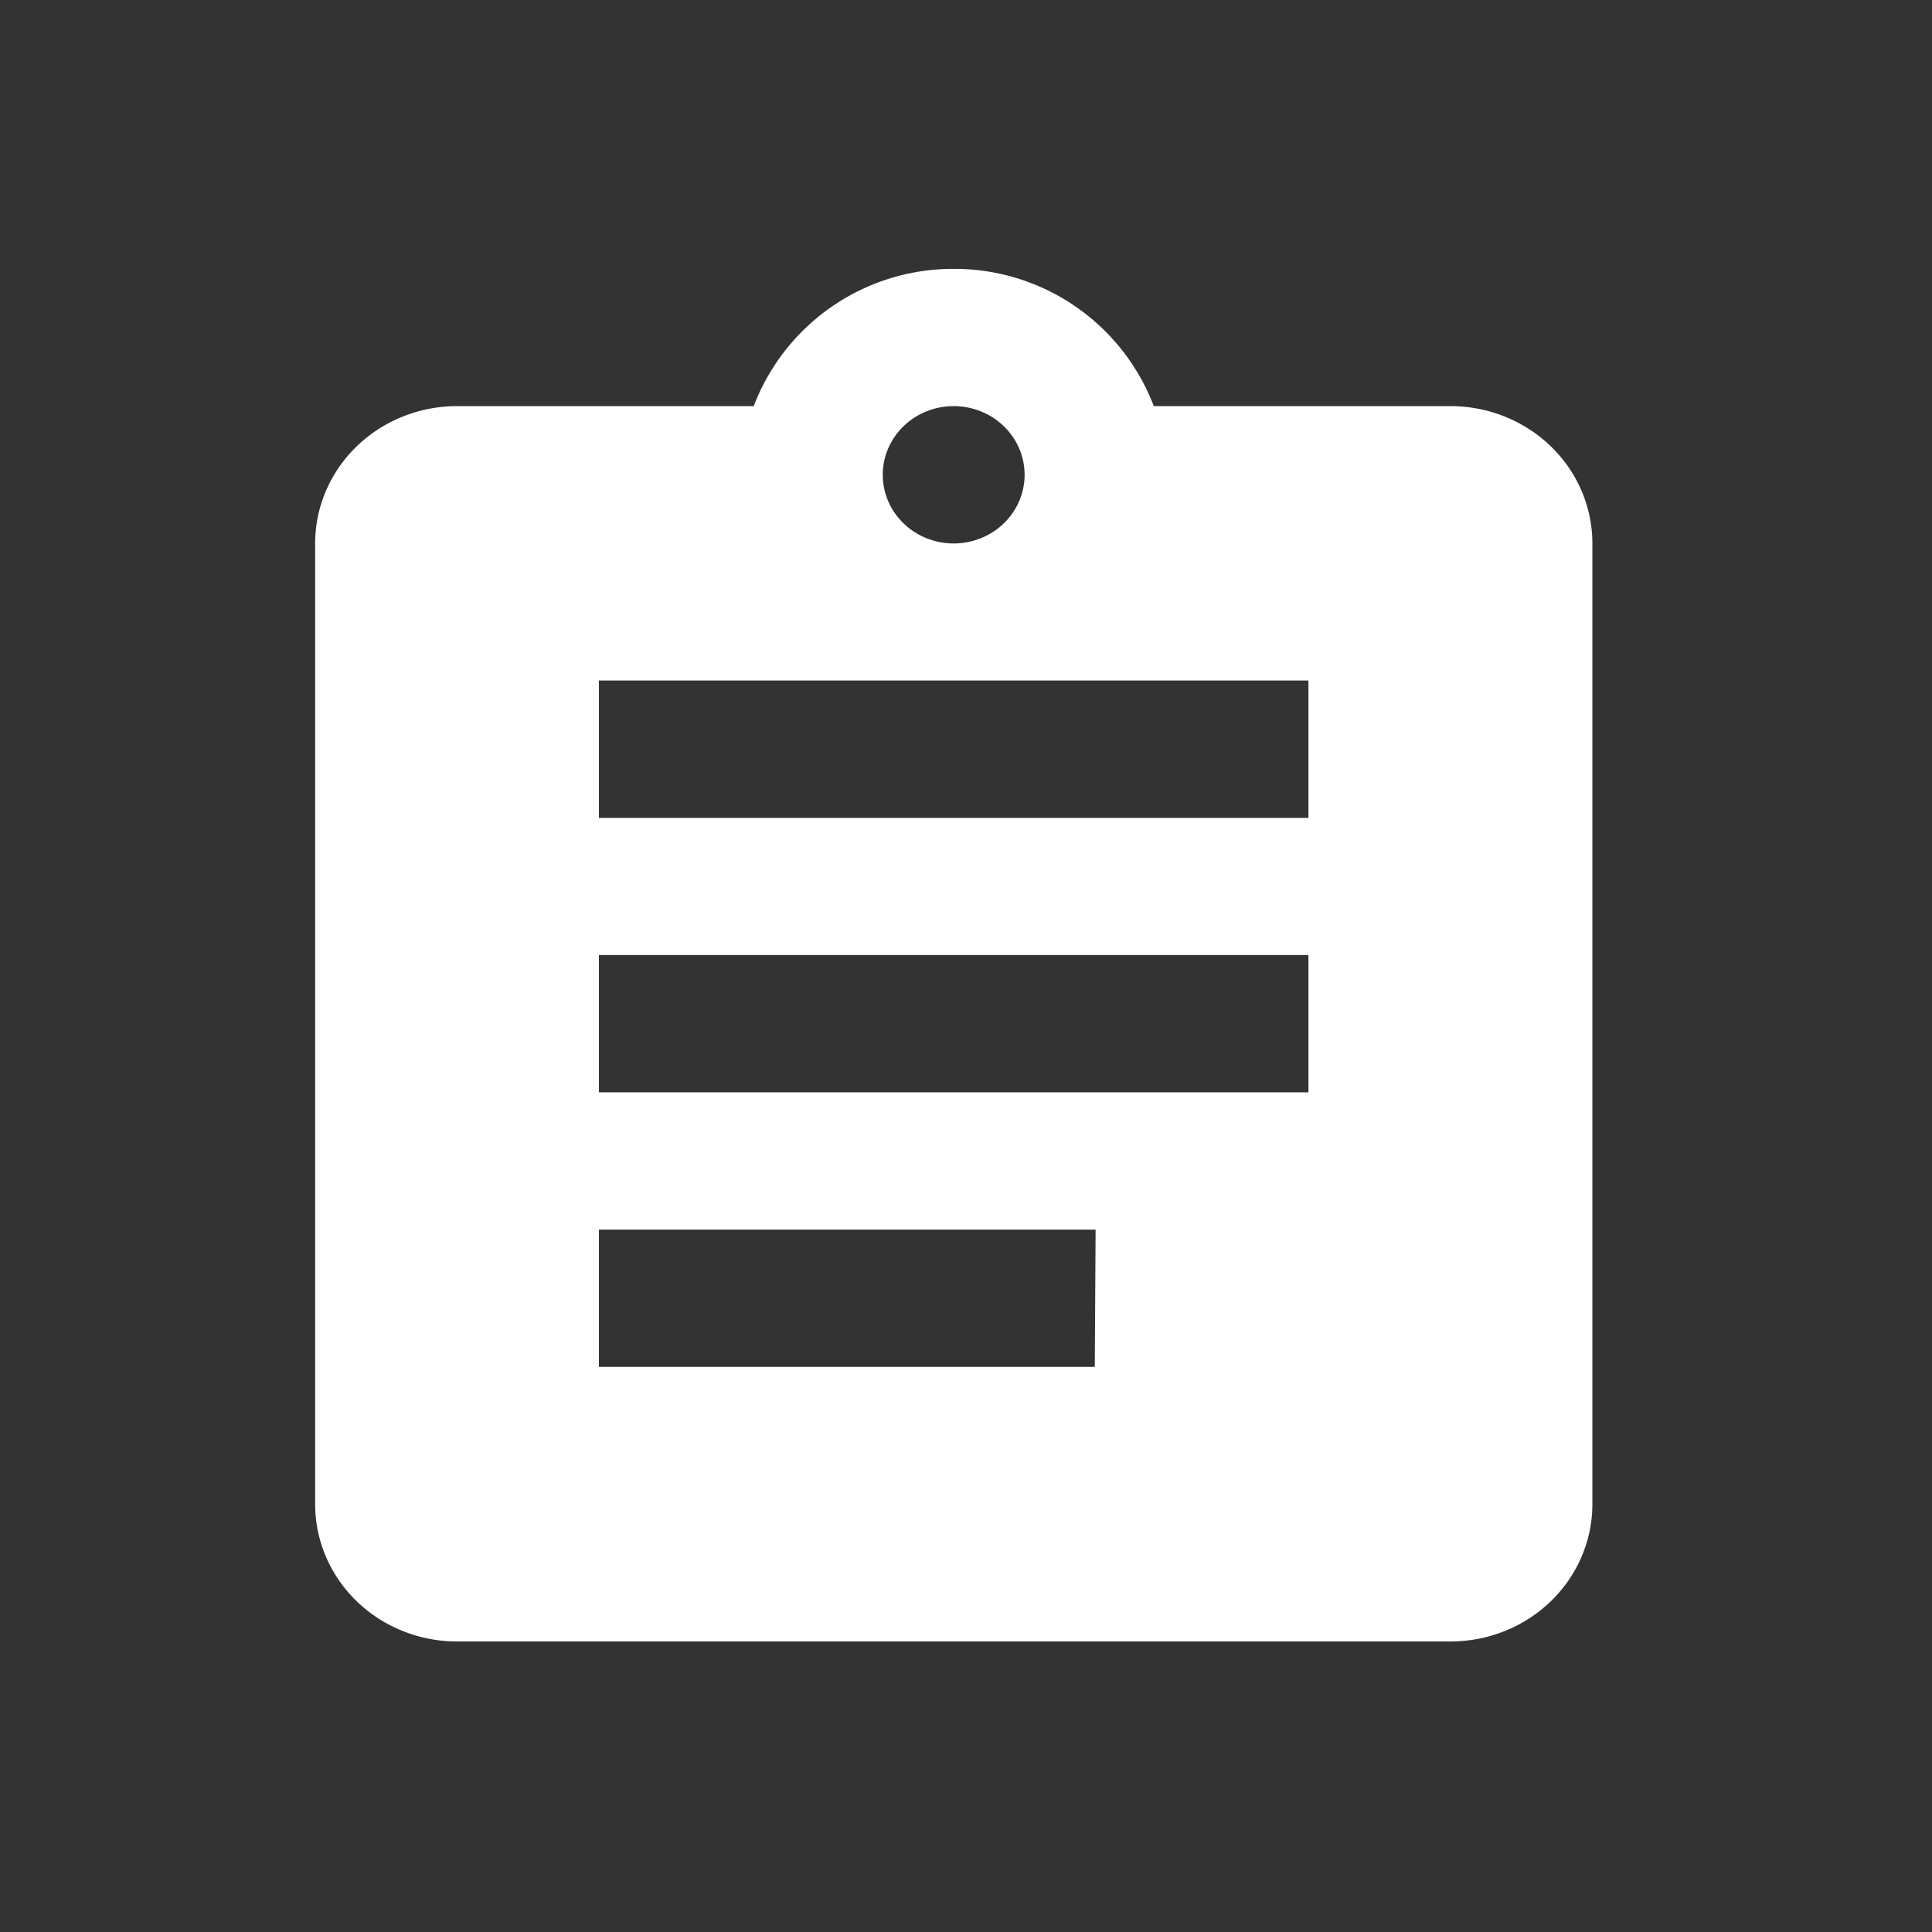 <?xml version="1.0" encoding="UTF-8"?>
<!DOCTYPE svg PUBLIC "-//W3C//DTD SVG 1.1//EN" "http://www.w3.org/Graphics/SVG/1.1/DTD/svg11.dtd">
<svg xmlns="http://www.w3.org/2000/svg" height="24" width="24"><rect width="100%" height="100%" fill="#333333" stroke="none"/><path fill="#FFFFFF" d="M16.254 10.16H7.44V8.454h8.814m0 5.115H7.44v-1.705h8.814M13.6 16.98H7.44v-1.705h6.17m-1.763-10.23a.881.853 0 0 1 .881.853.881.853 0 0 1-.881.853.881.853 0 0 1-.881-.853.881.853 0 0 1 .881-.853m6.17 0h-3.684a2.65 2.65 0 0 0-2.485-1.705 2.65 2.65 0 0 0-2.485 1.705H5.678a1.763 1.705 0 0 0-1.763 1.705v11.936a1.763 1.705 0 0 0 1.763 1.705h12.34a1.763 1.705 0 0 0 1.763-1.705V6.75a1.763 1.705 0 0 0-1.763-1.705z"/></svg>
